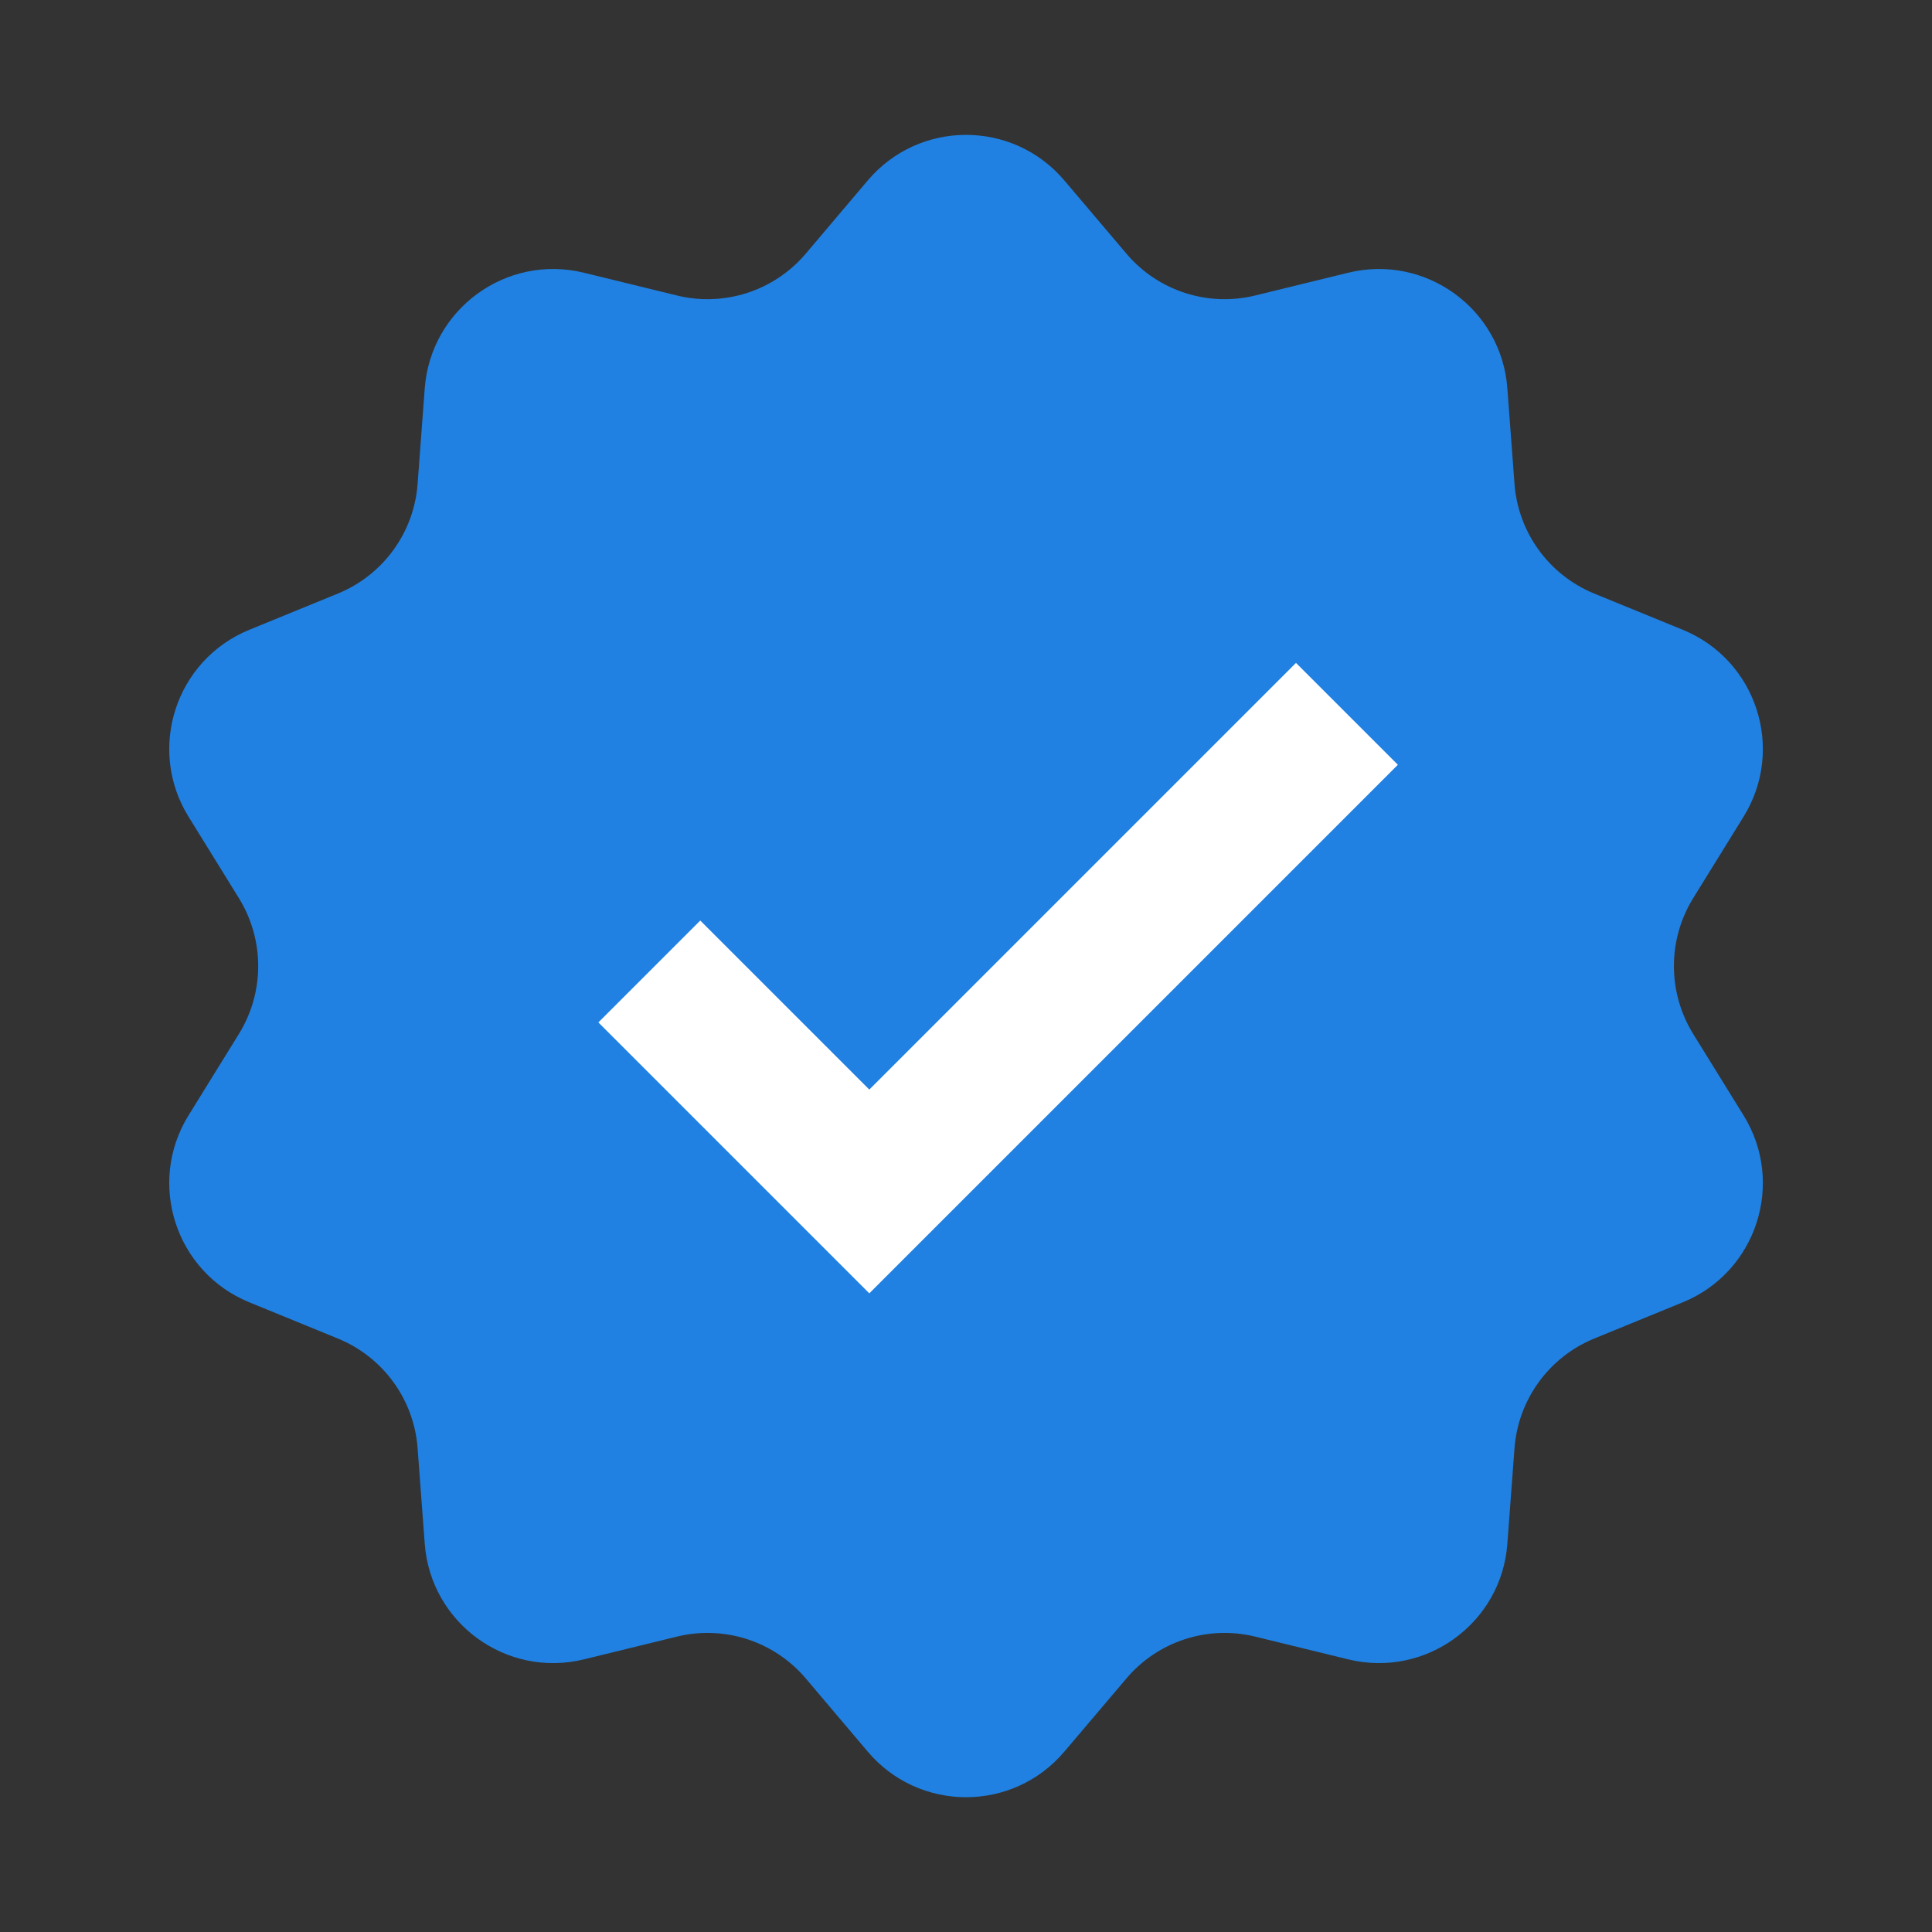 <svg width="20" height="20" viewBox="0 0 20 20" fill="none" xmlns="http://www.w3.org/2000/svg">
<rect x="0" y="0" width="20" height="20" fill="#333333" stroke="none"/>
<path d="M8.983 1.868C9.516 1.239 10.485 1.239 11.018 1.868L11.66 2.625C11.986 3.011 12.503 3.179 12.993 3.059L13.958 2.823C14.758 2.628 15.543 3.198 15.604 4.019L15.678 5.009C15.716 5.513 16.035 5.952 16.502 6.144L17.421 6.52C18.183 6.832 18.483 7.754 18.049 8.455L17.527 9.299C17.262 9.729 17.262 10.272 17.527 10.702L18.049 11.546C18.483 12.247 18.183 13.169 17.421 13.481L16.502 13.857C16.035 14.049 15.716 14.488 15.678 14.992L15.604 15.982C15.543 16.803 14.758 17.373 13.958 17.178L12.993 16.942C12.503 16.822 11.986 16.99 11.66 17.376L11.018 18.133C10.485 18.762 9.516 18.762 8.983 18.133L8.342 17.376C8.015 16.99 7.499 16.822 7.008 16.942L6.043 17.178C5.243 17.373 4.459 16.803 4.397 15.982L4.323 14.992C4.286 14.488 3.967 14.049 3.499 13.857L2.58 13.481C1.818 13.169 1.518 12.247 1.952 11.546L2.474 10.702C2.739 10.272 2.739 9.729 2.474 9.299L1.952 8.455C1.518 7.754 1.818 6.832 2.58 6.52L3.499 6.144C3.967 5.952 4.286 5.513 4.323 5.009L4.397 4.019C4.459 3.198 5.243 2.628 6.043 2.823L7.008 3.059C7.499 3.179 8.015 3.011 8.342 2.625L8.983 1.868Z" fill="#2081E2"/>
<path d="M8.999 11.751L7.249 10.001L6.666 10.584L8.999 12.917L13.999 7.917L13.416 7.334L8.999 11.751Z" fill="white" stroke="white" stroke-width="0.667"/>
</svg>
